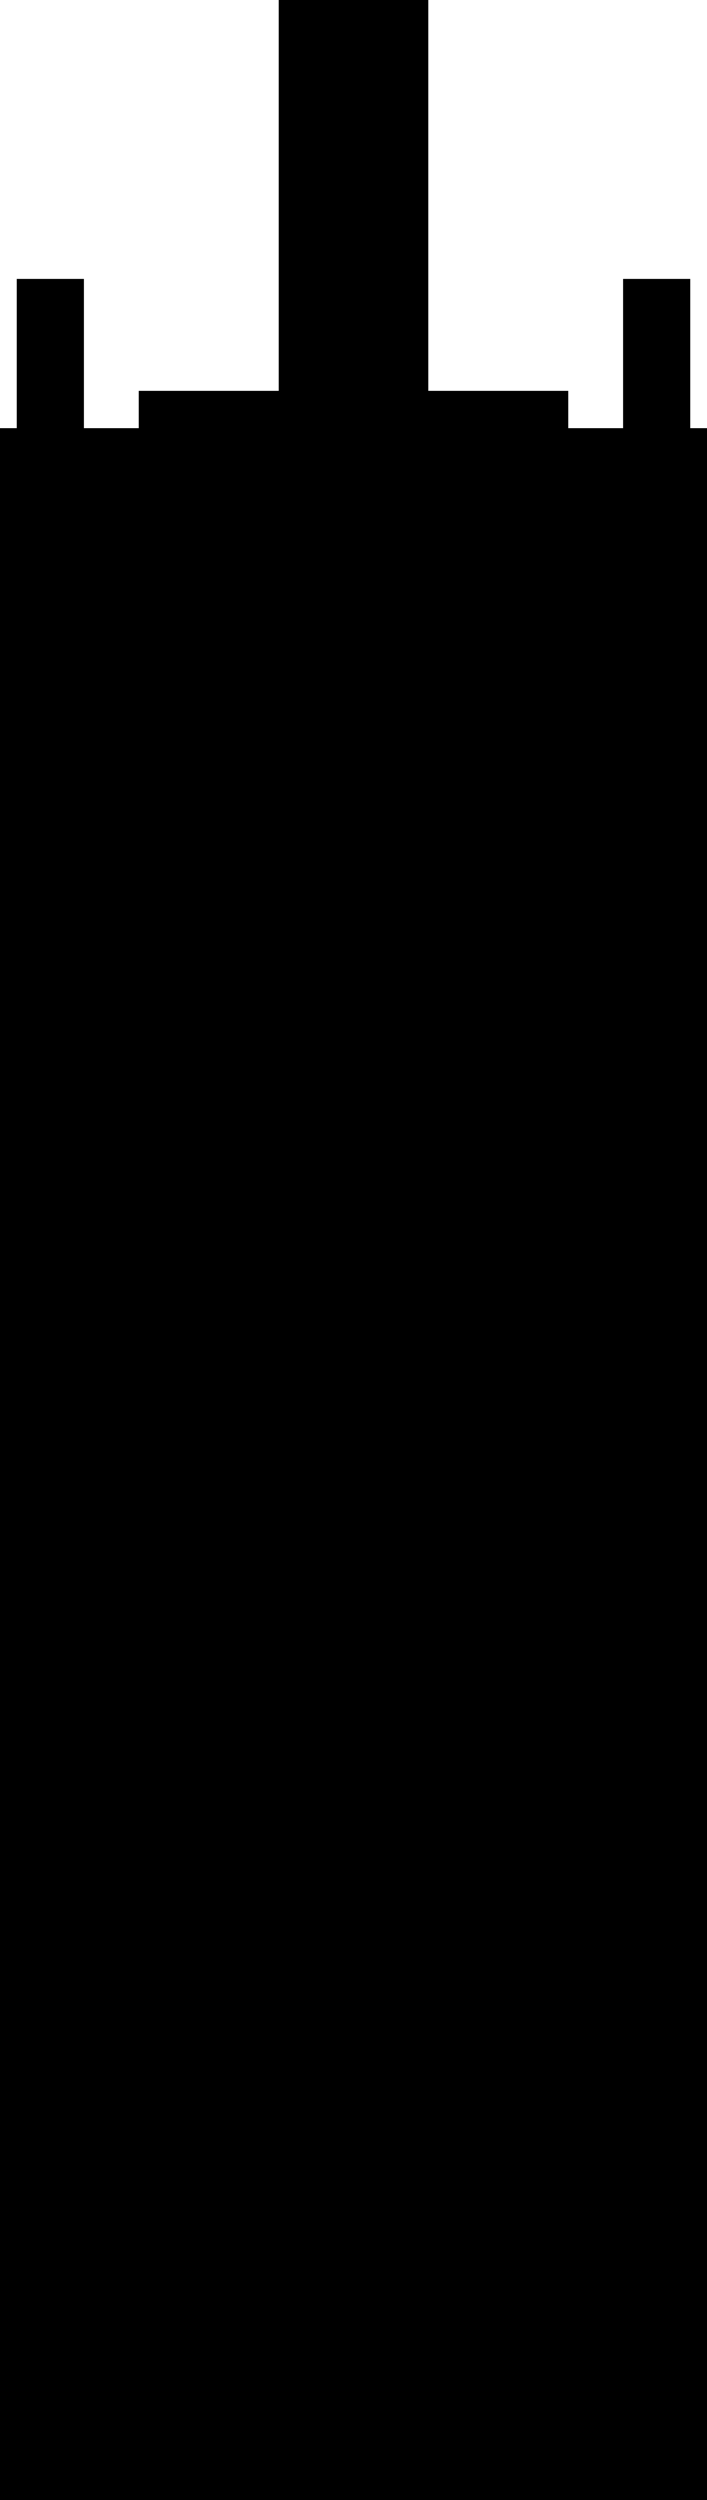 <?xml version="1.0" encoding="UTF-8"?>
<!-- Generated by jsxcad -->
<!DOCTYPE svg PUBLIC "-//W3C//DTD SVG 1.1 Tiny//EN" "http://www.w3.org/Graphics/SVG/1.1/DTD/svg11-tiny.dtd">
<svg baseProfile="tiny" height="134mm" width="37.896mm" viewBox="-0.001 88 37.896 134" version="1.1" stroke="black" stroke-width=".1" fill="none" xmlns="http://www.w3.org/2000/svg">
<path fill="#000000" stroke="#000000" d="M-0.001 111 L0.106 111 L0.426 111 L0.742 111 L0.947 111 L0.947 119 L1.182 119 L1.417 119 L1.821 119 L2.228 119 L2.697 119 L3.167 119 L3.573 119 L3.978 119 L4.212 119 L4.447 119 L4.447 111 L4.977 111 L6.015 111 L7.054 111 L7.486 111 L7.643 111 L7.904 111 L8.226 111 L8.261 111 L8.715 111 L9.266 111 L9.406 111 L9.897 111 L10.614 111 L10.693 111 L11.41 111 L11.977 111 L12.265 111 L13.188 111 L13.339 111 L14.171 111 L14.703 111 L15.182 111 L15.556 111 L16.231 111 L16.839 111 L17.312 111 L17.432 111 L17.759 111 L18.212 111 L18.4 111 L18.513 111 L18.947 111 L19.382 111 L19.495 111 L19.683 111 L20.136 111 L20.462 111 L20.583 111 L21.056 111 L21.664 111 L22.713 111 L23.192 111 L23.724 111 L24.618 111 L24.707 111 L25.63 111 L25.918 111 L26.485 111 L27.281 111 L27.298 111 L27.997 111 L28.629 111 L29.18 111 L29.634 111 L29.669 111 L29.991 111 L30.252 111 L30.408 111 L30.84 111 L31.88 111 L32.917 111 L33.447 111 L33.447 119 L33.682 119 L33.916 119 L34.321 119 L34.728 119 L35.197 119 L35.667 119 L36.073 119 L36.478 119 L36.712 119 L36.947 119 L36.947 111 L37.153 111 L37.469 111 L37.789 111 L37.895 111 L37.895 166.5 L37.895 222 L37.789 222 L37.469 222 L37.153 222 L36.634 222 L36.112 222 L35.396 222 L34.685 222 L33.8 222 L32.917 222 L31.88 222 L30.84 222 L29.669 222 L28.489 222 L27.202 222 L25.918 222 L24.555 222 L23.192 222 L21.781 222 L20.372 222 L18.947 222 L17.522 222 L16.113 222 L14.703 222 L13.339 222 L11.977 222 L10.693 222 L9.406 222 L8.226 222 L7.054 222 L6.015 222 L4.977 222 L4.094 222 L3.209 222 L2.499 222 L1.783 222 L1.26 222 L0.742 222 L0.426 222 L0.106 222 L-0.001 222 L-0.001 166.5 z"/>
<path fill="#000000" stroke="#000000" d="M0.947 103 L1.182 103 L1.417 103 L1.821 103 L2.228 103 L2.697 103 L3.167 103 L3.573 103 L3.978 103 L4.212 103 L4.447 103 L4.447 119 L4.212 119 L3.978 119 L3.573 119 L3.167 119 L2.697 119 L2.228 119 L1.821 119 L1.417 119 L1.182 119 L0.947 119 z"/>
<path fill="#000000" stroke="#000000" d="M33.447 103 L33.682 103 L33.916 103 L34.321 103 L34.728 103 L35.197 103 L35.667 103 L36.073 103 L36.478 103 L36.712 103 L36.947 103 L36.947 119 L36.712 119 L36.478 119 L36.073 119 L35.667 119 L35.197 119 L34.728 119 L34.321 119 L33.916 119 L33.682 119 L33.447 119 z"/>
<path fill="#000000" stroke="#000000" d="M14.989 88 L15.151 88 L15.416 88 L15.779 88 L16.228 88 L16.749 88 L17.334 88 L17.961 88 L18.614 88 L19.281 88 L19.934 88 L20.561 88 L21.146 88 L21.667 88 L22.116 88 L22.479 88 L22.743 88 L22.906 88 L22.906 103.696 L22.906 109 L22.743 109 L22.713 109 L22.205 109 L21.667 109 L21.664 109 L20.608 109 L20.583 109 L19.934 109 L19.495 109 L19.285 109 L18.614 109 L18.4 109 L17.312 109 L17.287 109 L16.231 109 L16.228 109 L15.182 109 L15.107 109 L15.045 109 L14.989 109 L14.989 103.696 z"/>
<path fill="#000000" stroke="#000000" d="M7.486 109 L7.643 109 L7.904 109 L8.261 109 L8.715 109 L9.266 109 L9.897 109 L10.614 109 L11.41 109 L12.265 109 L13.188 109 L14.171 109 L15.182 109 L16.231 109 L17.312 109 L18.4 109 L19.495 109 L20.583 109 L21.664 109 L22.713 109 L23.724 109 L24.707 109 L25.63 109 L26.485 109 L27.281 109 L27.997 109 L28.629 109 L29.18 109 L29.634 109 L29.991 109 L30.252 109 L30.408 109 L30.408 110.498 L30.408 111 L30.252 111 L29.991 111 L29.634 111 L29.18 111 L28.629 111 L27.997 111 L27.281 111 L26.485 111 L25.63 111 L24.707 111 L23.724 111 L22.713 111 L21.664 111 L20.583 111 L19.495 111 L18.4 111 L17.312 111 L16.231 111 L15.182 111 L14.171 111 L13.188 111 L12.265 111 L11.41 111 L10.614 111 L9.897 111 L9.266 111 L8.715 111 L8.261 111 L7.904 111 L7.643 111 L7.486 111 L7.486 109.502 z"/>
</svg>